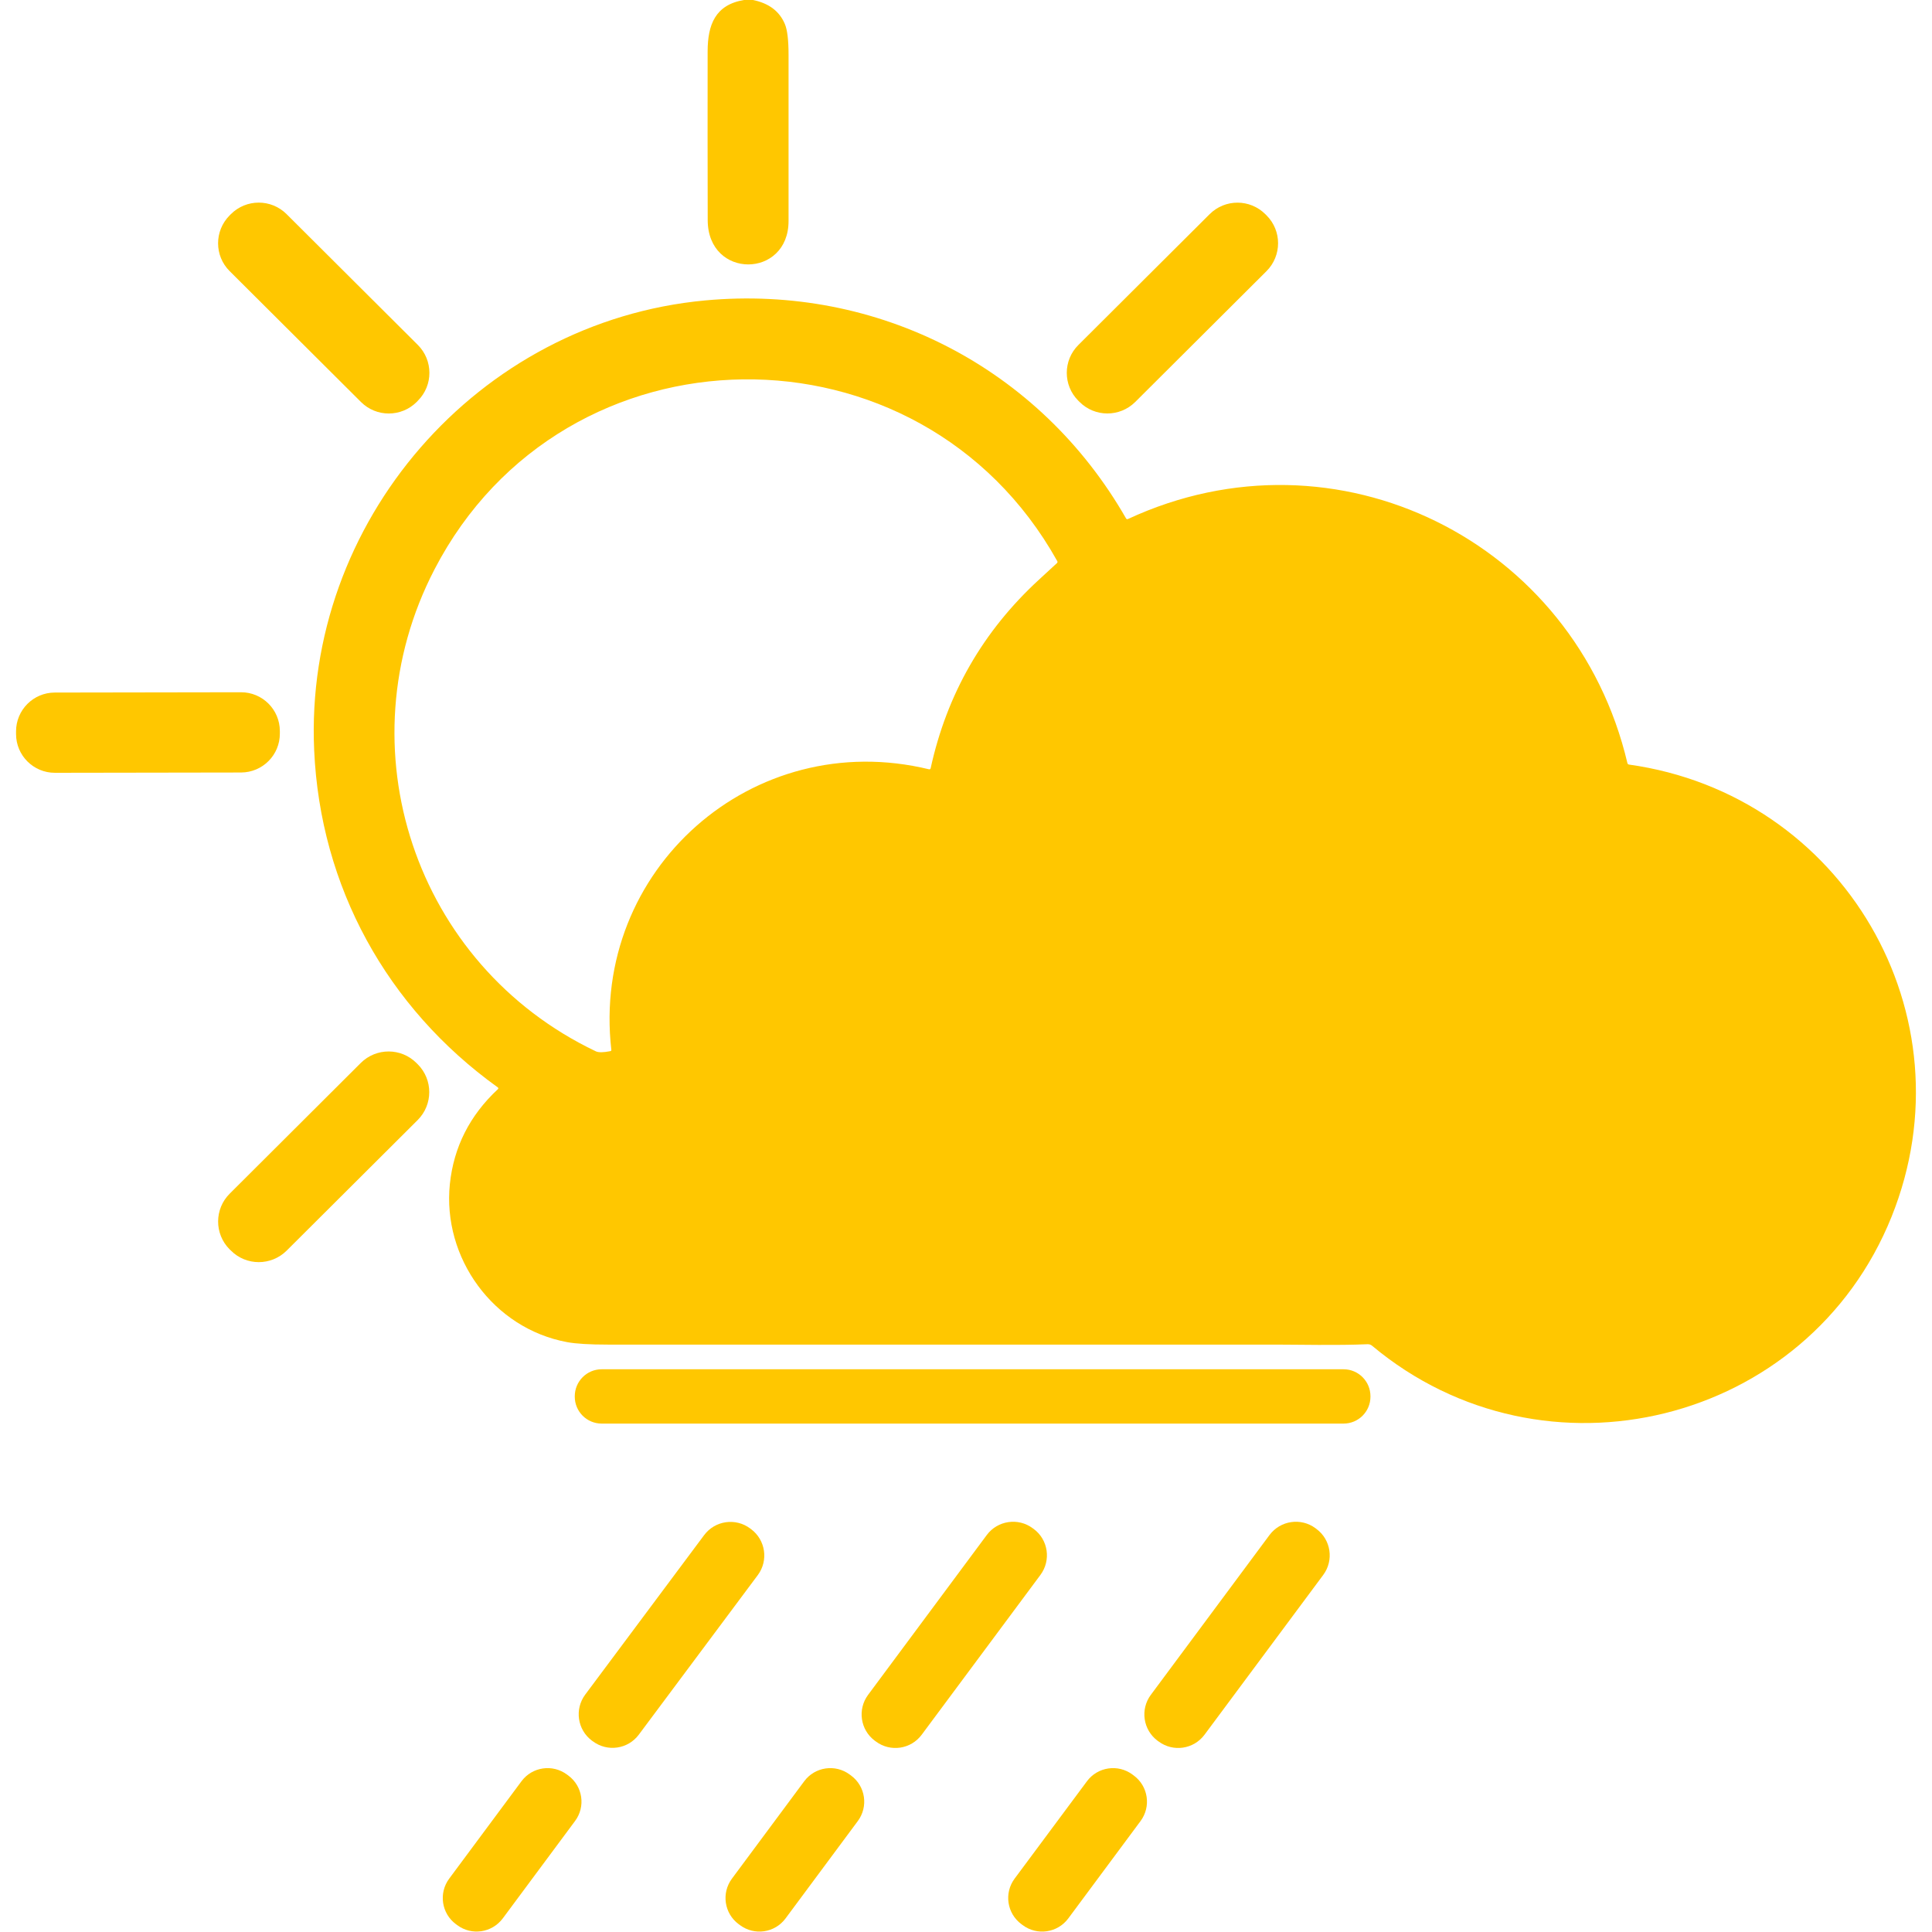 <svg width="26" height="26" viewBox="0 0 26 26" fill="none" xmlns="http://www.w3.org/2000/svg">
<g clip-path="url(#clip0_0_88)">
<path d="M10.013 0H10.134C10.348 0.044 10.491 0.152 10.563 0.325C10.596 0.404 10.612 0.542 10.612 0.738C10.611 1.484 10.611 2.229 10.612 2.974C10.612 3.751 9.527 3.759 9.524 2.964C9.522 2.206 9.522 1.448 9.523 0.691C9.524 0.335 9.624 0.064 10.013 0Z" fill="#FFC700"/>
<path d="M5.623 4.642L3.856 2.881C3.649 2.675 3.313 2.675 3.106 2.883L3.09 2.899C2.883 3.107 2.883 3.443 3.091 3.649L4.858 5.41C5.065 5.617 5.401 5.616 5.608 5.409L5.624 5.392C5.831 5.185 5.83 4.849 5.623 4.642Z" fill="#FFC700"/>
<path d="M16.279 2.882L14.512 4.643C14.305 4.849 14.304 5.185 14.511 5.392L14.527 5.408C14.734 5.616 15.069 5.616 15.277 5.41L17.044 3.649C17.251 3.442 17.252 3.106 17.045 2.899L17.029 2.883C16.822 2.676 16.487 2.675 16.279 2.882Z" fill="#FFC700"/>
<path d="M6.698 14.633C5.202 13.558 4.31 11.929 4.228 10.097C4.089 7.027 6.426 4.327 9.49 4.043C11.815 3.827 13.995 4.951 15.154 6.977C15.157 6.982 15.161 6.985 15.165 6.986C15.17 6.988 15.175 6.987 15.179 6.985C17.988 5.68 21.198 7.282 21.901 10.27C21.902 10.274 21.904 10.279 21.908 10.282C21.912 10.286 21.916 10.288 21.921 10.289C24.805 10.692 26.545 13.663 25.456 16.374C24.331 19.173 20.78 20.046 18.467 18.112C18.449 18.096 18.425 18.088 18.401 18.09C17.988 18.108 17.477 18.095 17.161 18.095C14.167 18.094 11.174 18.094 8.18 18.095C7.935 18.095 7.752 18.084 7.633 18.062C6.636 17.878 5.952 16.926 6.054 15.934C6.106 15.437 6.321 15.011 6.7 14.658C6.709 14.649 6.709 14.641 6.698 14.633ZM8.227 14.128C7.95 11.708 10.128 9.776 12.503 10.353C12.505 10.353 12.508 10.353 12.51 10.353C12.512 10.352 12.514 10.352 12.516 10.351C12.518 10.349 12.52 10.348 12.521 10.346C12.522 10.344 12.523 10.342 12.524 10.34C12.743 9.339 13.229 8.493 13.983 7.8C14.063 7.726 14.144 7.652 14.224 7.578C14.232 7.57 14.234 7.561 14.228 7.551C12.384 4.246 7.592 4.297 5.847 7.663C4.608 10.052 5.579 12.985 8.018 14.148C8.053 14.165 8.118 14.165 8.213 14.146C8.224 14.144 8.228 14.138 8.227 14.128Z" fill="#FFC700"/>
<path d="M3.242 9.316L0.738 9.32C0.449 9.32 0.215 9.555 0.216 9.844L0.216 9.878C0.216 10.167 0.451 10.401 0.74 10.4L3.244 10.396C3.533 10.395 3.767 10.161 3.766 9.872L3.766 9.838C3.766 9.549 3.531 9.315 3.242 9.316Z" fill="#FFC700"/>
<path d="M4.855 14.305L3.092 16.063C2.884 16.269 2.883 16.605 3.09 16.813L3.107 16.829C3.313 17.037 3.649 17.037 3.857 16.831L5.621 15.073C5.828 14.866 5.829 14.53 5.622 14.323L5.605 14.306C5.399 14.099 5.063 14.098 4.855 14.305Z" fill="#FFC700"/>
<path d="M18.081 18.427H8.097C7.897 18.427 7.735 18.59 7.735 18.79V18.796C7.735 18.996 7.897 19.158 8.097 19.158H18.081C18.281 19.158 18.443 18.996 18.443 18.796V18.79C18.443 18.59 18.281 18.427 18.081 18.427Z" fill="#FFC700"/>
<path d="M10.107 20.578L10.095 20.569C9.899 20.423 9.622 20.463 9.476 20.659L7.875 22.806C7.73 23.002 7.77 23.279 7.966 23.425L7.979 23.434C8.174 23.58 8.451 23.54 8.597 23.344L10.198 21.197C10.344 21.001 10.303 20.724 10.107 20.578Z" fill="#FFC700"/>
<path d="M13.911 20.576L13.897 20.566C13.702 20.421 13.425 20.462 13.28 20.657L11.682 22.809C11.537 23.005 11.578 23.281 11.773 23.426L11.787 23.436C11.982 23.582 12.259 23.541 12.404 23.345L14.002 21.194C14.147 20.998 14.107 20.721 13.911 20.576Z" fill="#FFC700"/>
<path d="M17.716 20.576L17.703 20.566C17.507 20.421 17.231 20.462 17.085 20.657L15.487 22.809C15.342 23.005 15.383 23.281 15.579 23.427L15.592 23.436C15.788 23.582 16.064 23.541 16.21 23.345L17.808 21.194C17.953 20.998 17.912 20.721 17.716 20.576Z" fill="#FFC700"/>
<path d="M7.649 23.895L7.63 23.881C7.436 23.737 7.162 23.777 7.018 23.971L6.045 25.282C5.901 25.476 5.941 25.75 6.135 25.894L6.154 25.908C6.347 26.052 6.621 26.011 6.766 25.817L7.739 24.506C7.883 24.313 7.843 24.039 7.649 23.895Z" fill="#FFC700"/>
<path d="M11.454 23.895L11.435 23.881C11.241 23.737 10.967 23.777 10.823 23.971L9.85 25.282C9.706 25.476 9.746 25.75 9.94 25.894L9.959 25.908C10.153 26.052 10.427 26.012 10.571 25.818L11.544 24.507C11.688 24.313 11.648 24.039 11.454 23.895Z" fill="#FFC700"/>
<path d="M15.259 23.895L15.24 23.881C15.046 23.737 14.772 23.777 14.628 23.971L13.654 25.282C13.51 25.476 13.551 25.75 13.745 25.894L13.764 25.908C13.957 26.052 14.232 26.012 14.376 25.818L15.349 24.507C15.493 24.313 15.453 24.039 15.259 23.895Z" fill="#FFC700"/>
</g>
<defs>
<clipPath id="clip0_0_88">
<rect width="26" height="26" fill="white"/>
</clipPath>
</defs>
</svg>

